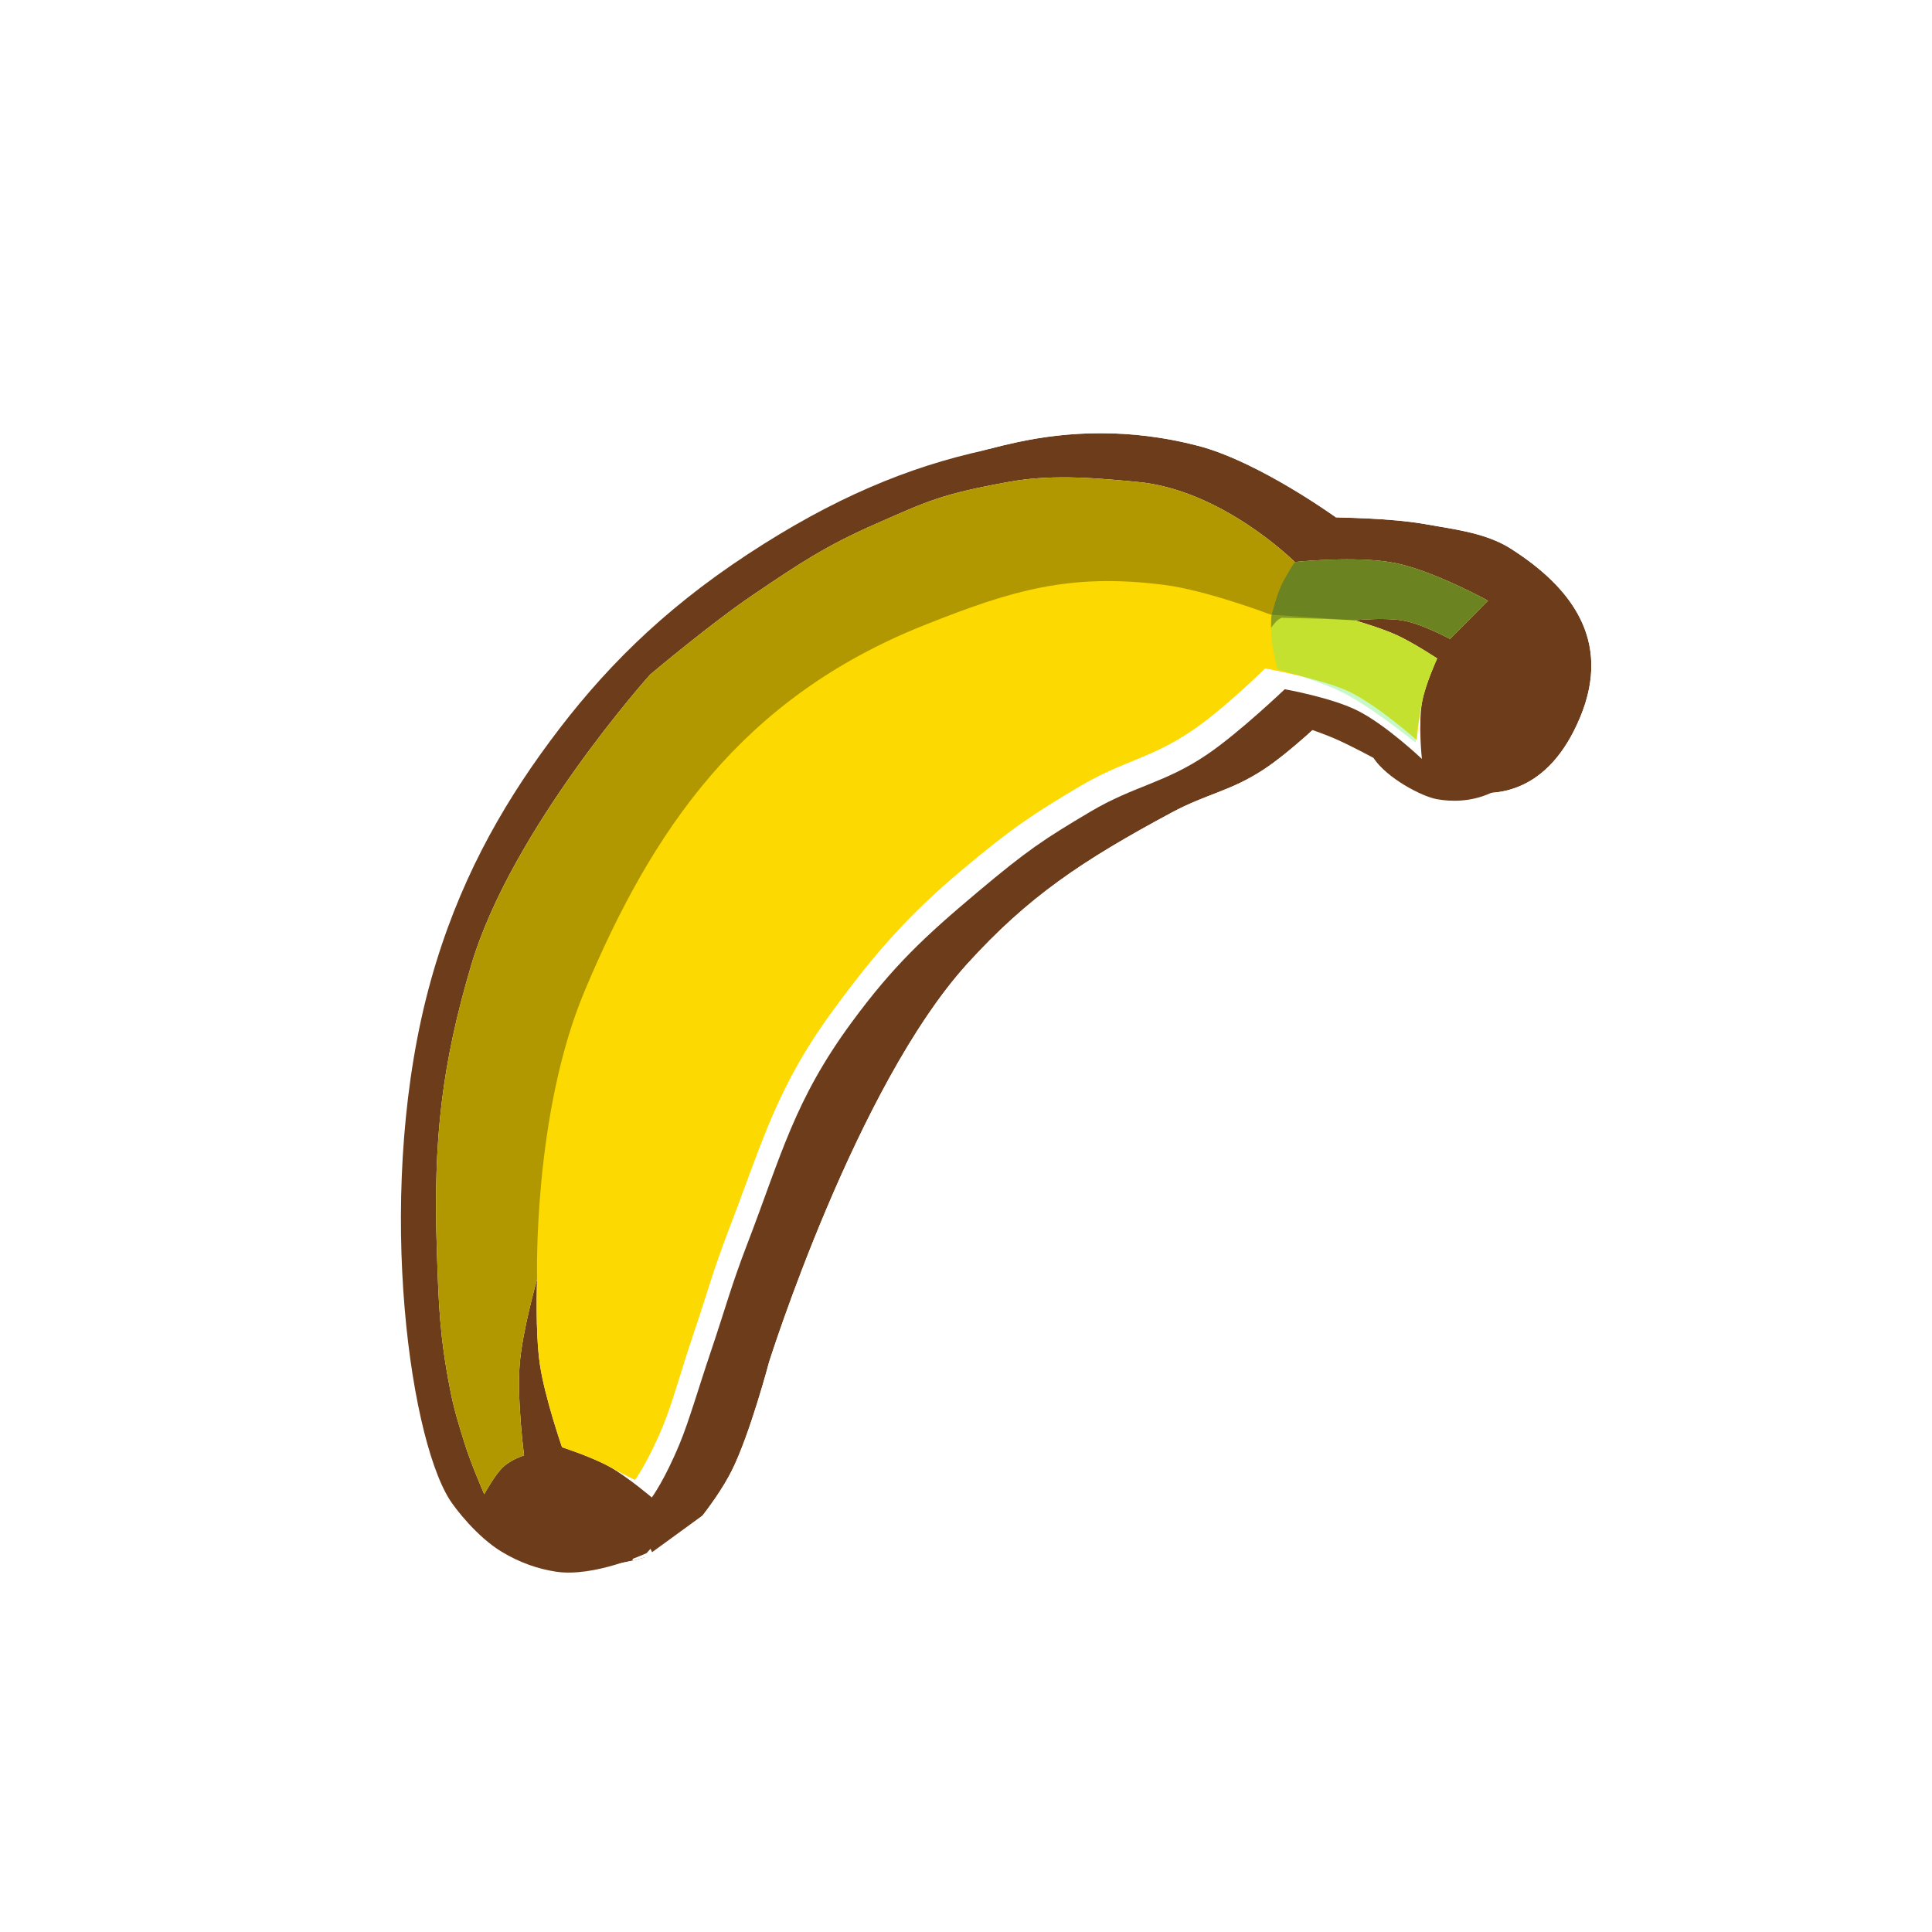 <svg width="256" height="256" viewBox="0 0 256 256" fill="none" xmlns="http://www.w3.org/2000/svg">
<g clip-path="url(#clip0_790_535)">
<g filter="url(#filter0_d_790_535)">
<path d="M73.564 208.24C78.718 209.072 85.682 205.792 85.682 205.792C85.682 205.792 90.479 200.663 92.872 195.882C95.278 191.076 97.806 181.521 97.806 181.521C97.806 181.521 109.304 144.99 124.102 128.704C132.117 119.884 139.209 115.104 151.199 108.67C155.78 106.212 158.907 105.88 163.263 103.043C166.876 100.689 171.748 95.979 171.748 95.979C171.748 95.979 174.847 97.005 176.768 97.828C178.859 98.724 181.986 100.421 181.986 100.421C183.778 103.134 188.412 105.534 190.371 105.891C193.915 106.538 201.028 106.336 205.294 96.038C209.56 85.741 203.944 78.739 196.128 73.746C192.917 71.695 189.211 71.264 184.6 70.449C180.098 69.653 172.925 69.585 172.925 69.585C172.925 69.585 162.734 62.205 154.684 60.103C145.586 57.727 137.41 58.164 130.609 59.635C120.297 61.866 110.374 66.035 99.166 73.382C87.523 81.015 79.612 89.103 72.837 98.267C66.222 107.212 60.648 117.168 57.095 129.894C49.627 156.643 53.988 189.802 59.562 198.687C60.298 199.86 63.201 203.643 66.475 205.616C69.003 207.14 71.361 207.885 73.564 208.24Z" fill="#6D3C1B"/>
<path d="M85.682 205.792L88.518 211.813L89.671 211.27L90.542 210.339L85.682 205.792ZM85.682 205.792C90.542 210.339 90.543 210.338 90.543 210.338L90.545 210.337L90.547 210.334L90.554 210.327L90.572 210.307L90.629 210.246C90.675 210.195 90.74 210.125 90.82 210.037C90.979 209.862 91.202 209.614 91.473 209.304C92.014 208.688 92.757 207.816 93.584 206.779C95.182 204.775 97.318 201.871 98.824 198.861L92.872 195.882L98.824 198.861C100.291 195.931 101.658 191.884 102.595 188.882C103.083 187.317 103.491 185.913 103.778 184.9C103.921 184.393 104.035 183.981 104.114 183.692C104.148 183.568 104.175 183.467 104.195 183.391C104.214 183.332 104.24 183.253 104.271 183.155C104.354 182.901 104.478 182.519 104.644 182.023C104.974 181.03 105.467 179.582 106.104 177.79C107.382 174.2 109.235 169.249 111.535 163.813C116.233 152.706 122.448 140.422 129.028 133.18C136.343 125.13 142.717 120.775 154.346 114.535C155.959 113.67 157.295 113.15 158.957 112.503C159.212 112.404 159.474 112.302 159.746 112.195C161.796 111.391 164.156 110.405 166.896 108.62C169.128 107.166 171.548 105.132 173.261 103.622C173.27 103.614 173.28 103.606 173.289 103.598C173.602 103.719 173.893 103.837 174.147 103.946C174.968 104.297 176.101 104.857 177.118 105.38C177.297 105.472 177.468 105.56 177.627 105.643C179.206 107.436 181.135 108.806 182.673 109.736C184.608 110.905 187.055 112.052 189.175 112.439C191.774 112.914 195.931 113.129 200.325 111.124C204.868 109.051 208.782 105.008 211.443 98.586C214.261 91.784 213.97 85.425 211.184 79.904C208.566 74.716 204.077 70.926 199.711 68.137C195.651 65.544 190.975 64.766 187.242 64.146C186.728 64.061 186.232 63.978 185.758 63.894C183.075 63.42 179.81 63.19 177.403 63.071C176.534 63.028 175.739 62.998 175.071 62.977C175.02 62.942 174.967 62.906 174.913 62.87C173.755 62.094 172.124 61.037 170.219 59.907C166.547 57.73 161.329 54.959 156.366 53.663C146.086 50.978 136.835 51.478 129.202 53.13C117.988 55.556 107.315 60.082 95.517 67.816C83.147 75.925 74.677 84.582 67.485 94.309C60.497 103.76 54.5 114.439 50.684 128.104C46.694 142.397 45.908 158.166 46.797 171.434C47.243 178.095 48.119 184.254 49.282 189.414C50.405 194.401 51.919 199.03 53.924 202.224C54.544 203.213 55.714 204.77 57.159 206.348C58.596 207.916 60.634 209.868 63.039 211.317L66.475 205.616L63.039 211.317C66.362 213.32 69.54 214.333 72.504 214.811C76.617 215.475 80.842 214.492 83.469 213.703C84.897 213.275 86.121 212.818 86.993 212.468C87.433 212.292 87.791 212.139 88.049 212.025C88.179 211.968 88.284 211.921 88.363 211.885C88.402 211.867 88.435 211.852 88.461 211.84L88.495 211.824L88.508 211.818L88.513 211.816L88.516 211.815C88.517 211.814 88.518 211.813 85.682 205.792Z" stroke="white" stroke-width="13.312"/>
</g>
<path d="M73.564 208.24C78.718 209.072 85.682 205.792 85.682 205.792C85.682 205.792 90.479 200.663 92.872 195.882C95.278 191.076 97.806 181.521 97.806 181.521C97.806 181.521 109.304 144.99 124.102 128.704C132.117 119.884 139.209 115.104 151.199 108.67C155.78 106.212 158.907 105.88 163.263 103.043C166.876 100.689 171.748 95.979 171.748 95.979C171.748 95.979 174.847 97.005 176.768 97.828C178.859 98.724 181.986 100.421 181.986 100.421C183.778 103.134 188.412 105.534 190.371 105.891C193.915 106.538 201.028 106.336 205.294 96.038C209.56 85.741 203.944 78.739 196.128 73.746C192.917 71.695 189.211 71.264 184.6 70.449C180.098 69.653 172.925 69.585 172.925 69.585C172.925 69.585 162.734 62.205 154.684 60.103C145.586 57.727 137.41 58.164 130.609 59.635C120.297 61.866 110.374 66.035 99.166 73.382C87.523 81.015 79.612 89.103 72.837 98.267C66.222 107.212 60.648 117.168 57.095 129.894C49.627 156.643 53.988 189.802 59.562 198.687C60.298 199.86 63.201 203.643 66.475 205.616C69.003 207.14 71.361 207.885 73.564 208.24Z" fill="#6D3C1B"/>
<path d="M197.161 79.59L192.134 84.663C192.134 84.663 188.63 82.768 186.17 82.269C183.616 81.751 179.497 82.194 179.497 82.194C179.497 82.194 182.978 83.197 185.08 84.158C187.274 85.162 190.431 87.248 190.431 87.248C190.431 87.248 188.916 90.563 188.468 92.83C187.883 95.793 188.411 100.562 188.411 100.562C188.411 100.562 183.549 95.951 179.76 94.099C176.28 92.398 170.236 91.329 170.236 91.329C170.236 91.329 164.257 97.031 160.03 99.918C154.373 103.781 150.317 104.093 144.509 107.536C138.334 111.197 136.149 112.644 129.537 118.2C122.473 124.137 118.336 128.008 112.868 135.44C105.228 145.824 103.555 153.026 98.962 164.979C96.884 170.384 96.066 173.54 94.21 179.025C92.586 183.825 91.323 188.249 90.052 191.316C88.035 196.184 86.368 198.423 86.368 198.423C86.368 198.423 83.121 195.658 80.75 194.34C78.434 193.053 74.472 191.765 74.472 191.765C74.472 191.765 72.195 185.209 71.545 180.841C70.892 176.457 71.167 169.499 71.167 169.499C71.167 169.499 69.222 176.286 68.862 180.761C68.484 185.471 69.44 192.847 69.44 192.847C69.44 192.847 67.747 193.368 66.66 194.39C65.563 195.422 64.164 197.986 64.164 197.986C64.164 197.986 62.389 193.935 61.556 191.234C60.699 188.45 60.186 186.892 59.627 184.034C58.268 177.081 58.13 172.963 57.896 165.988L57.883 165.607C57.386 150.797 58.597 140.895 62.425 127.934C67.772 109.826 86.155 89.376 86.155 89.376C86.155 89.376 94.226 82.574 99.819 78.796C105.932 74.666 109.423 72.311 116.183 69.355C122.81 66.457 124.611 65.481 133.86 63.821C139.823 62.749 146.2 63.455 150.632 63.85C161.954 64.859 171.574 74.472 171.574 74.472C171.574 74.472 179.81 73.589 184.919 74.621C189.977 75.643 197.161 79.59 197.161 79.59Z" fill="white"/>
<path d="M197.161 79.59L192.134 84.663C192.134 84.663 188.63 82.768 186.17 82.269C183.616 81.751 179.497 82.194 179.497 82.194C179.497 82.194 182.978 83.197 185.079 84.158C187.274 85.162 190.431 87.248 190.431 87.248C190.431 87.248 188.915 90.563 188.468 92.83C187.882 95.793 187.745 98.079 187.745 98.079C187.745 98.079 182.635 93.534 178.846 91.682C175.366 89.981 167.633 88.567 167.633 88.567C167.633 88.567 162.333 93.821 158.106 96.708C152.448 100.571 148.889 100.75 143.081 104.193C136.906 107.854 134.042 109.749 127.431 115.305C120.366 121.242 115.999 126.239 110.531 133.671C102.891 144.055 101.152 151.009 96.558 162.962C94.481 168.367 93.662 171.522 91.806 177.008C90.183 181.808 89.101 185.917 87.83 188.984C85.813 193.852 84.147 196.091 84.147 196.091C84.147 196.091 83.121 195.658 80.75 194.34C78.434 193.052 74.472 191.765 74.472 191.765C74.472 191.765 72.195 185.209 71.545 180.84C70.892 176.457 71.167 169.499 71.167 169.499C71.167 169.499 69.222 176.286 68.862 180.761C68.483 185.471 69.44 192.847 69.44 192.847C69.44 192.847 67.747 193.368 66.66 194.39C65.563 195.421 64.164 197.986 64.164 197.986C64.164 197.986 62.389 193.935 61.556 191.234C60.698 188.45 60.186 186.892 59.627 184.034C58.268 177.081 58.13 172.963 57.896 165.988L57.883 165.607C57.385 150.797 58.597 140.894 62.424 127.934C67.772 109.826 86.155 89.376 86.155 89.376C86.155 89.376 94.226 82.574 99.819 78.796C105.932 74.666 109.423 72.311 116.183 69.355C122.81 66.457 124.611 65.481 133.859 63.82C139.822 62.749 146.2 63.455 150.632 63.85C161.953 64.859 171.574 74.471 171.574 74.471C171.574 74.471 179.81 73.589 184.919 74.621C189.976 75.643 197.161 79.59 197.161 79.59Z" fill="#FCD900"/>
<path d="M197.161 79.59L192.134 84.663C192.134 84.663 188.63 82.767 186.17 82.269C183.616 81.751 179.497 82.194 179.497 82.194L168.386 81.446C168.386 81.446 159.911 78.224 154.291 77.505C141.788 75.908 134.167 78.174 122.458 82.842C98.171 92.524 86.378 110.072 77.446 131.36C70.568 147.752 71.167 169.499 71.167 169.499C71.167 169.499 69.222 176.286 68.862 180.761C68.484 185.471 69.44 192.847 69.44 192.847C69.44 192.847 67.747 193.368 66.66 194.39C65.563 195.421 64.164 197.986 64.164 197.986C64.164 197.986 62.389 193.935 61.556 191.234C60.699 188.45 60.186 186.892 59.627 184.034C58.243 176.956 58.125 172.815 57.883 165.607C57.386 150.797 58.597 140.894 62.425 127.934C67.772 109.826 86.155 89.376 86.155 89.376C86.155 89.376 94.226 82.573 99.819 78.796C105.932 74.666 109.423 72.311 116.183 69.355C122.81 66.457 124.611 65.481 133.86 63.82C139.823 62.749 146.2 63.455 150.632 63.85C161.954 64.859 171.574 74.471 171.574 74.471C171.574 74.471 179.81 73.589 184.919 74.621C189.977 75.643 197.161 79.59 197.161 79.59Z" fill="black" fill-opacity="0.3"/>
<path d="M197.161 79.59L192.134 84.663C192.134 84.663 188.63 82.767 186.17 82.269C183.616 81.751 179.497 82.194 179.497 82.194C179.497 82.194 182.978 83.197 185.08 84.158C187.274 85.161 190.431 87.248 190.431 87.248C190.431 87.248 188.915 90.563 188.468 92.83C187.883 95.792 187.564 98.394 187.564 98.394C187.564 98.394 181.576 93.552 177.787 91.7C174.307 89.999 169.256 88.664 169.256 88.664C169.256 88.664 168.66 86.178 168.506 84.873C168.339 83.455 168.453 81.694 168.453 81.694C168.453 81.694 169.067 79.141 169.756 77.619C170.342 76.326 171.574 74.471 171.574 74.471C171.574 74.471 179.81 73.589 184.919 74.621C189.977 75.643 197.161 79.59 197.161 79.59Z" fill="#75ED77" fill-opacity="0.4"/>
<path d="M197.161 79.59L192.134 84.663C192.134 84.663 188.63 82.767 186.17 82.269C183.616 81.751 179.497 82.194 179.497 82.194C179.497 82.194 176.335 82.02 174.381 81.969C172.441 81.917 169.828 81.858 169.828 81.858C169.828 81.858 169.442 82.013 169.149 82.306C168.887 82.568 168.416 83.189 168.416 83.189C168.411 82.353 168.453 81.694 168.453 81.694C168.453 81.694 169.067 79.141 169.756 77.619C170.342 76.326 171.574 74.471 171.574 74.471C171.574 74.471 179.81 73.589 184.919 74.621C189.977 75.643 197.161 79.59 197.161 79.59Z" fill="#010100" fill-opacity="0.3"/>
</g>
<defs>
<filter id="filter0_d_790_535" x="39.812" y="44.09" width="184.36" height="177.595" filterUnits="userSpaceOnUse" color-interpolation-filters="sRGB">
<feFlood flood-opacity="0" result="BackgroundImageFix"/>
<feColorMatrix in="SourceAlpha" type="matrix" values="0 0 0 0 0 0 0 0 0 0 0 0 0 0 0 0 0 0 127 0" result="hardAlpha"/>
<feOffset dx="4.096" dy="-1.024"/>
<feComposite in2="hardAlpha" operator="out"/>
<feColorMatrix type="matrix" values="0 0 0 0 0 0 0 0 0 0 0 0 0 0 0 0 0 0 0.25 0"/>
<feBlend mode="normal" in2="BackgroundImageFix" result="effect1_dropShadow_790_535"/>
<feBlend mode="normal" in="SourceGraphic" in2="effect1_dropShadow_790_535" result="shape"/>
</filter>
<clipPath id="clip0_790_535">
<rect width="256" height="256" fill="white"/>
</clipPath>
</defs>
</svg>
